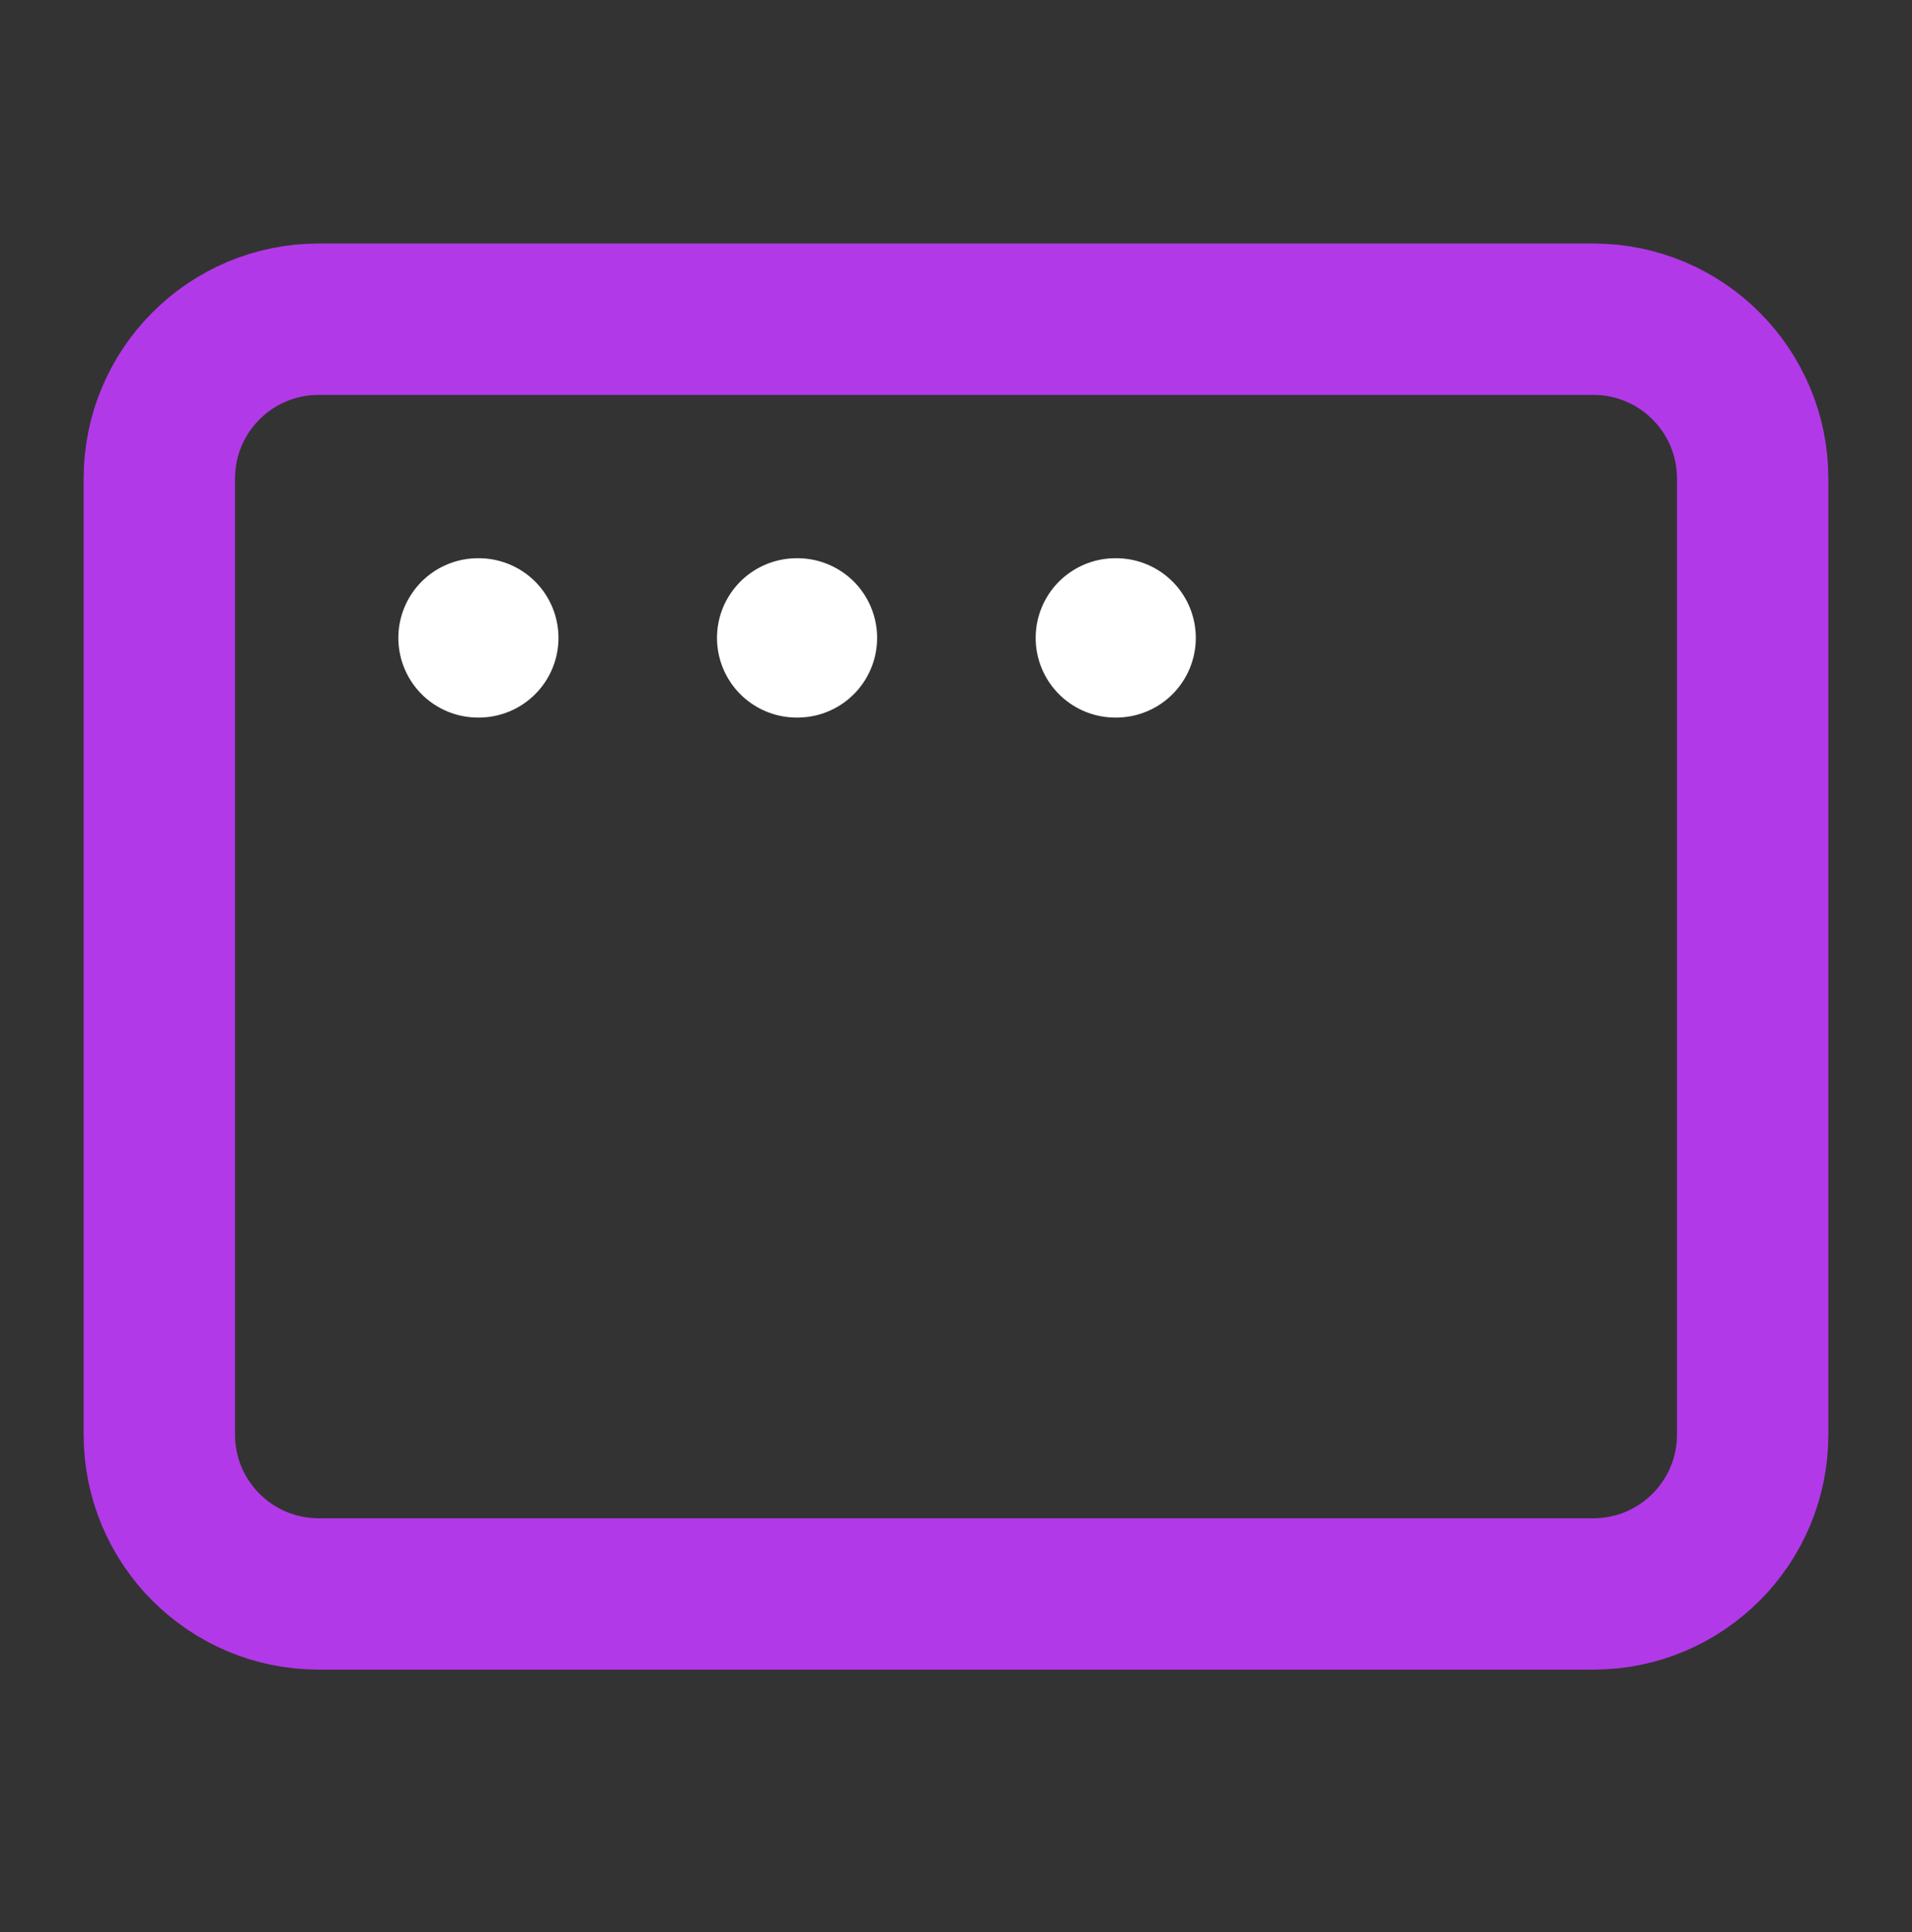 <svg width="96" height="97" viewBox="0 0 96 97" fill="none" xmlns="http://www.w3.org/2000/svg">
<rect x="0" y="0" width="96" height="97" fill="#333333" stroke="none"/>
<path d="M80 16.026H16C11.582 16.026 8 19.608 8 24.026V72.026C8 76.444 11.582 80.026 16 80.026H80C84.418 80.026 88 76.444 88 72.026V24.026C88 19.608 84.418 16.026 80 16.026Z" stroke="#B239E8" stroke-width="7.6" stroke-linecap="round" stroke-linejoin="round"/>
<path d="M24 32.026H24.04M40 32.026H40.04M56 32.026H56.04" stroke="white" stroke-width="8" stroke-linecap="round" stroke-linejoin="round"/>
</svg>
